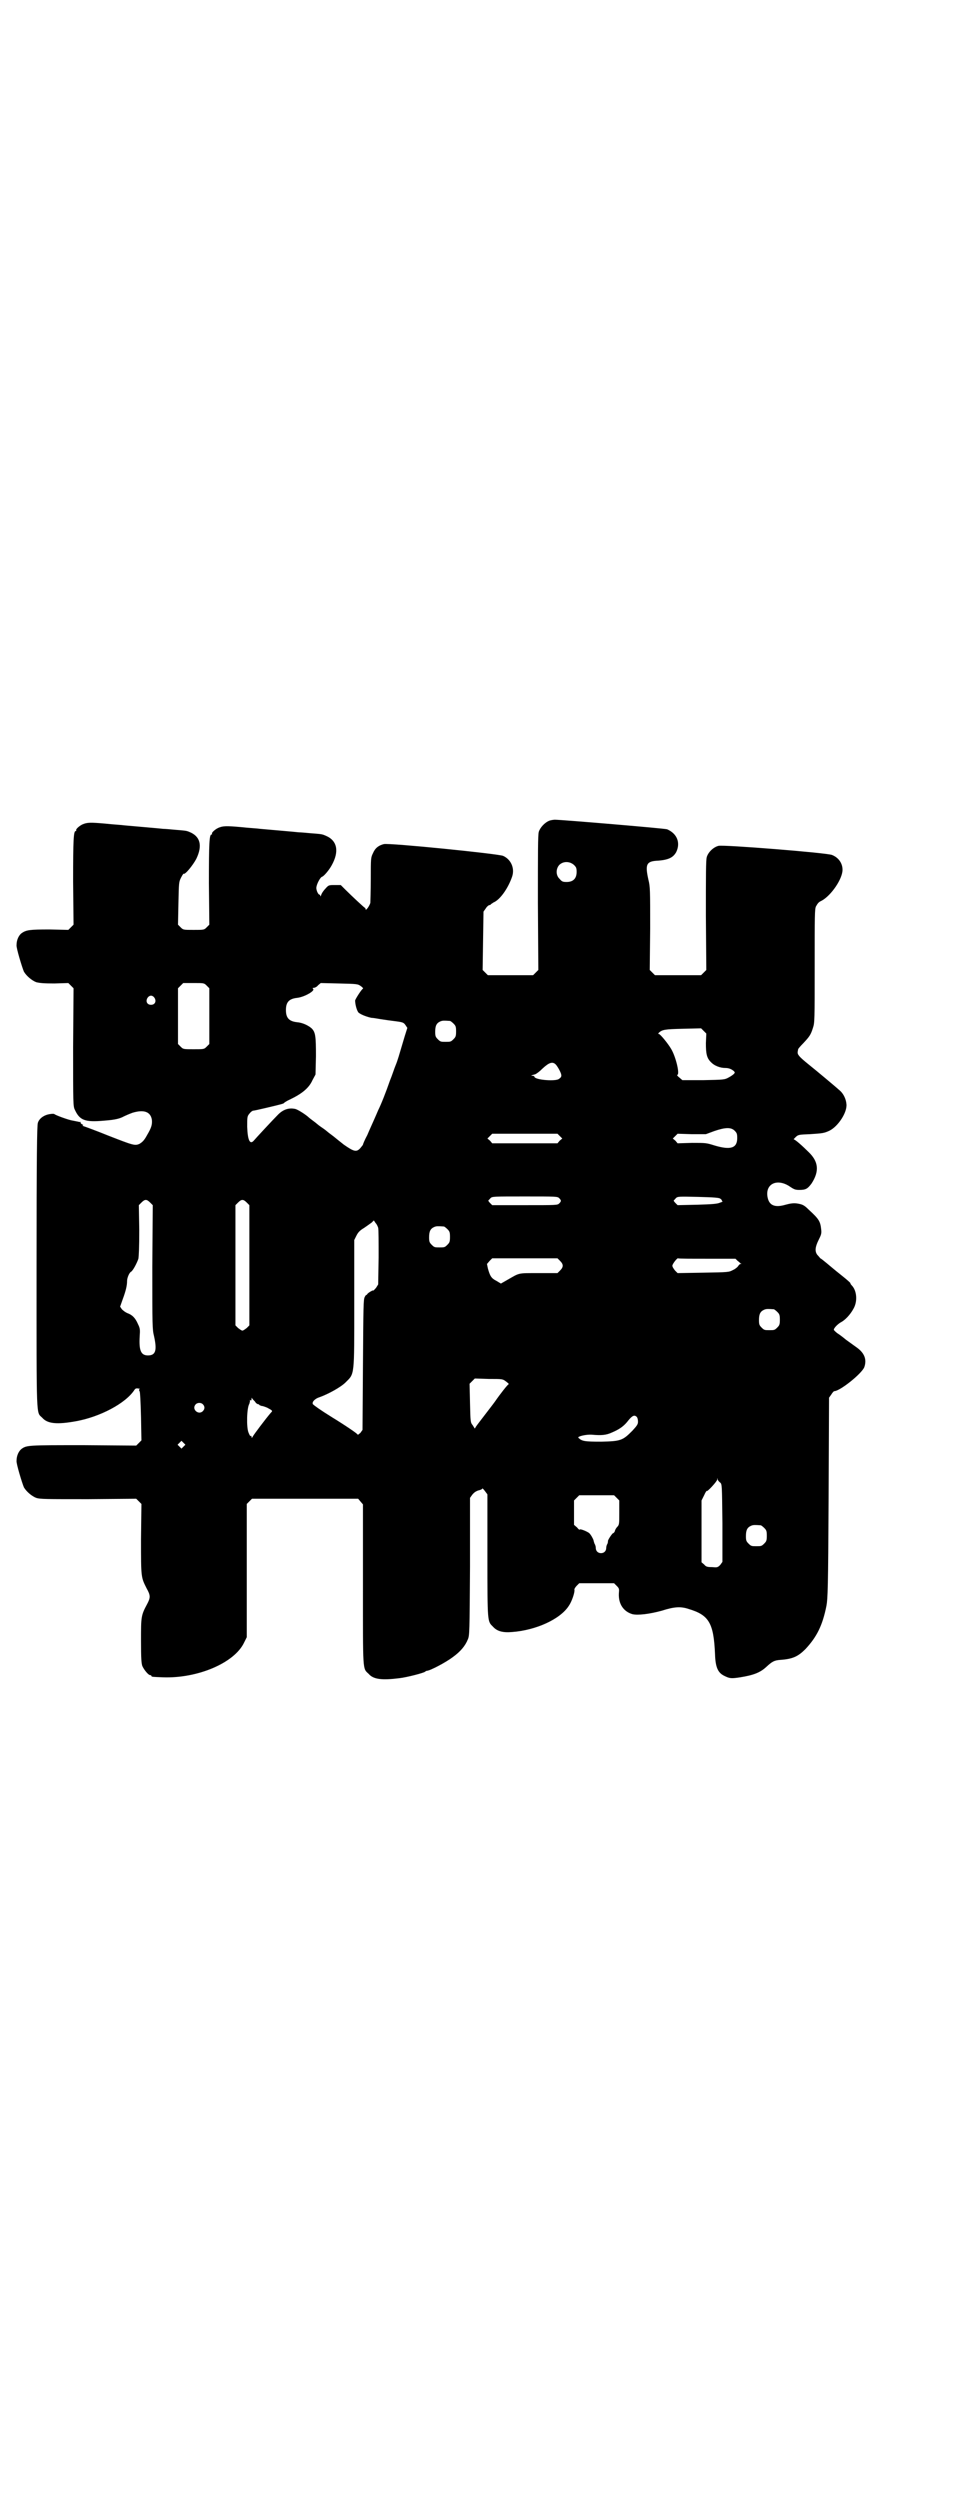 <?xml version="1.0" standalone="no"?>
<!DOCTYPE svg PUBLIC "-//W3C//DTD SVG 20010904//EN"
 "http://www.w3.org/TR/2001/REC-SVG-20010904/DTD/svg10.dtd">
<svg version="1.0" xmlns="http://www.w3.org/2000/svg"
 width="1111pt" height="2870pt" viewBox="0 0 1111 2870"
 preserveAspectRatio="xMidYMid meet">
<g transform="translate(0,2870) scale(0.5,-0.5)"
fill="#000000" stroke="none">
<path d="M1263 3856 c-11 -4 -22 -16 -25 -26 -2 -7 -2 -48 -2 -163 l1 -154 -6
-6 -6 -6 -52 0 -52 0 -6 6 -6 6 1 67 1 67 5 7 c3 5 7 8 9 8 1 0 3 1 3 2 0 0 3
2 6 4 15 6 34 33 43 60 6 19 -3 39 -21 47 -13 5 -261 30 -274 27 -12 -3 -20
-9 -25 -21 -5 -10 -5 -12 -5 -59 0 -27 -1 -52 -1 -55 -2 -7 -11 -20 -11 -14 0
1 -1 3 -2 3 -2 1 -30 27 -44 41 l-11 11 -14 0 c-13 0 -14 0 -21 -8 -4 -4 -9
-11 -10 -15 -1 -3 -2 -4 -2 -2 0 1 -1 3 -2 3 -3 0 -8 11 -7 17 1 8 9 23 13 24
4 1 16 15 22 26 18 32 13 57 -13 68 -9 4 -10 4 -36 6 -10 1 -22 2 -26 2 -8 1
-67 6 -89 8 -6 1 -26 2 -44 4 -34 3 -42 3 -53 -2 -8 -4 -15 -11 -14 -13 1 -1
0 -2 -1 -2 -5 0 -6 -19 -6 -112 l1 -95 -6 -6 c-6 -6 -6 -6 -30 -6 -24 0 -24 0
-30 6 l-6 6 1 49 c1 48 1 49 6 59 3 6 6 10 6 9 3 -3 21 19 29 34 15 31 9 52
-16 62 -7 3 -10 3 -34 5 -10 1 -22 2 -26 2 -8 1 -67 6 -89 8 -6 1 -26 2 -44 4
-34 3 -42 3 -53 -2 -8 -4 -15 -11 -14 -13 1 -1 0 -2 -1 -2 -5 0 -6 -19 -6
-116 l1 -99 -6 -6 -6 -6 -43 1 c-46 0 -54 -1 -65 -9 -6 -5 -11 -15 -11 -27 -1
-6 13 -52 17 -61 6 -10 18 -20 28 -24 8 -2 17 -3 42 -3 l32 1 6 -6 6 -6 -1
-135 c0 -131 0 -136 4 -144 11 -24 23 -29 67 -25 27 2 37 5 46 10 2 1 11 5 19
8 26 8 42 3 45 -16 1 -11 -1 -18 -11 -35 -7 -13 -11 -16 -17 -20 -11 -5 -14
-4 -73 19 -27 11 -52 20 -55 21 -3 1 -5 2 -3 2 2 0 2 1 -2 3 -2 1 -3 3 -3 4 1
1 1 1 0 1 -1 0 -3 0 -3 0 -3 1 -5 1 -14 3 -9 1 -39 12 -43 15 0 1 -6 1 -11 0
-13 -2 -24 -10 -27 -20 -2 -5 -3 -78 -3 -331 0 -358 -1 -332 13 -346 12 -14
34 -16 78 -8 55 10 114 41 134 72 2 3 4 4 9 3 3 0 4 -1 3 -1 -2 -1 -2 -2 0 -6
1 -3 2 -20 3 -58 l1 -54 -6 -6 -6 -6 -121 1 c-128 0 -131 0 -143 -9 -6 -5 -11
-15 -11 -27 -1 -6 13 -52 17 -61 6 -10 18 -20 28 -24 9 -3 22 -3 120 -3 l110
1 6 -6 6 -6 -1 -81 c0 -89 0 -87 13 -113 9 -16 9 -21 1 -36 -14 -26 -14 -29
-14 -84 0 -42 1 -52 3 -58 4 -9 14 -21 18 -21 2 0 3 -1 3 -2 0 -2 2 -2 26 -3
80 -3 165 33 187 80 l6 12 0 153 0 153 6 6 6 6 74 0 c41 0 85 0 99 0 14 0 35
0 48 0 l23 0 5 -6 6 -7 0 -184 c0 -202 -1 -192 13 -205 11 -13 31 -15 71 -10
17 2 56 12 59 15 1 1 3 2 4 2 7 0 43 19 59 31 18 13 29 26 35 41 4 9 4 17 5
167 l0 158 5 7 c4 5 8 8 14 10 5 1 9 3 9 4 0 2 3 -1 6 -5 l6 -8 0 -141 c0
-156 0 -150 13 -163 9 -10 22 -14 44 -12 54 4 110 29 130 60 7 10 14 31 13 37
-1 1 2 6 5 9 l6 6 40 0 40 0 6 -6 c6 -6 6 -7 5 -18 -1 -24 11 -41 31 -47 12
-3 39 0 68 8 28 9 43 10 61 4 47 -14 58 -32 61 -104 1 -31 7 -43 22 -50 12 -6
16 -6 36 -3 31 5 46 11 60 24 13 12 18 15 32 16 29 2 41 8 58 25 26 28 39 54
48 99 3 16 4 40 5 248 l1 230 5 7 c3 5 6 8 7 8 13 0 63 40 69 55 6 17 1 32
-17 45 -7 5 -18 13 -25 18 -6 5 -15 12 -20 15 -4 3 -8 7 -8 8 0 4 9 13 16 17
10 5 22 18 29 31 10 17 8 42 -4 54 -2 2 -3 4 -3 5 0 1 -8 8 -18 16 -10 8 -20
16 -21 17 -5 4 -27 23 -30 24 -1 1 -4 5 -7 8 -6 8 -5 18 3 34 6 12 7 15 6 24
-2 19 -5 24 -29 46 -11 11 -15 12 -27 14 -8 1 -15 0 -26 -3 -24 -7 -37 -2 -41
16 -7 32 22 46 52 25 9 -6 12 -7 21 -7 15 0 19 3 28 15 18 28 16 50 -7 72 -14
14 -31 29 -34 29 -1 0 1 2 4 5 6 6 8 6 33 7 29 2 32 2 45 8 20 10 41 42 39 61
-1 12 -7 24 -15 31 -10 9 -53 45 -73 61 -21 17 -25 22 -24 28 0 2 1 5 1 6 0 1
5 7 12 14 14 15 17 19 22 35 4 12 4 17 4 142 0 116 0 131 3 137 4 7 6 10 13
13 22 12 48 50 48 71 0 15 -9 28 -24 34 -11 5 -250 24 -261 21 -12 -3 -24 -15
-27 -26 -2 -7 -2 -42 -2 -134 l1 -125 -6 -6 -6 -6 -53 0 -53 0 -6 6 -6 6 1 95
c0 89 0 96 -4 112 -8 36 -5 43 23 44 23 2 34 7 41 20 10 21 2 42 -21 52 -5 2
-243 22 -258 22 -3 0 -9 -1 -12 -2z m56 -102 c5 -5 6 -7 6 -16 0 -15 -8 -23
-23 -23 -9 0 -11 1 -16 7 -9 8 -9 23 -1 32 9 9 24 9 34 0z m-844 -277 l6 -6 0
-64 0 -64 -6 -6 c-6 -6 -6 -6 -30 -6 -24 0 -24 0 -30 6 l-6 6 0 64 0 64 6 6 6
6 24 0 c24 0 24 0 30 -6z m354 -1 c4 -3 6 -5 5 -6 -3 -1 -17 -23 -18 -27 0 -9
4 -24 8 -28 6 -5 20 -10 30 -12 5 0 14 -2 21 -3 13 -2 20 -3 36 -5 15 -2 17
-3 21 -9 l4 -6 -6 -19 c-14 -47 -16 -55 -21 -67 -3 -7 -8 -23 -13 -35 -9 -26
-20 -54 -27 -68 -2 -5 -7 -16 -10 -23 -3 -7 -10 -22 -15 -34 -6 -11 -10 -21
-10 -22 0 -1 -3 -4 -6 -8 -9 -10 -15 -8 -38 8 -10 8 -19 15 -20 16 -1 1 -5 4
-9 7 -4 3 -8 6 -9 7 -1 1 -6 5 -12 9 -6 4 -11 8 -12 9 -1 1 -5 4 -9 7 -4 3 -8
6 -9 7 -6 6 -26 19 -32 20 -14 3 -27 -1 -39 -13 -11 -11 -51 -54 -56 -60 -9
-10 -14 2 -15 32 0 22 0 24 5 30 3 4 7 7 9 7 2 0 15 3 28 6 38 9 42 10 43 12
1 1 7 5 14 8 27 13 43 26 51 44 l7 13 1 42 c0 46 -1 55 -10 64 -8 7 -21 13
-33 14 -19 2 -26 10 -26 28 0 18 7 26 26 28 17 2 43 17 36 21 -1 1 -1 2 2 2 2
0 7 2 10 6 l6 5 42 -1 c41 -1 43 -1 50 -6z m-474 -27 c5 -8 1 -16 -8 -16 -9 0
-13 8 -8 16 2 3 5 5 8 5 3 0 6 -2 8 -5z m679 -53 c1 0 5 -3 8 -6 5 -5 6 -7 6
-18 0 -11 -1 -13 -6 -18 -6 -6 -7 -6 -18 -6 -11 0 -12 0 -18 6 -5 5 -6 7 -6
17 0 14 3 20 12 24 5 2 8 2 22 1z m588 -51 c0 -25 2 -35 13 -45 7 -7 20 -12
31 -12 8 0 14 -2 20 -7 3 -3 3 -4 0 -7 -2 -2 -8 -6 -12 -8 -9 -5 -11 -5 -58
-6 l-48 0 -7 6 c-4 3 -6 6 -5 6 7 0 -3 42 -14 60 -7 12 -25 34 -28 34 -2 0 -2
0 0 3 8 7 13 8 55 9 l42 1 6 -6 6 -6 -1 -22z m-345 -49 c2 -2 6 -8 9 -14 6
-12 5 -15 -3 -20 -11 -5 -55 -1 -55 6 0 1 -2 2 -4 2 -5 0 -4 1 4 3 3 0 12 7
19 14 15 14 23 16 30 9z m411 -152 c5 -5 6 -7 6 -17 0 -23 -15 -28 -52 -17
-19 6 -20 6 -52 6 l-33 -1 -5 6 -6 5 6 6 5 5 32 -1 33 0 19 7 c26 9 39 9 47 1z
m-402 -12 l6 -6 -6 -5 -5 -6 -75 0 -75 0 -5 6 -6 5 6 6 5 5 75 0 75 0 5 -5z
m-1 -143 c5 -5 5 -7 0 -12 -4 -4 -6 -4 -79 -4 l-75 0 -5 5 c-3 3 -4 5 -4 6 1
0 3 3 5 5 4 4 6 4 79 4 73 0 75 0 79 -4z m370 -1 c3 -2 4 -4 4 -5 -1 0 0 -1 1
-1 2 0 -1 -2 -5 -3 -6 -3 -18 -4 -53 -5 l-45 -1 -5 5 c-3 3 -4 5 -4 6 1 0 3 3
5 5 4 4 6 4 51 3 39 -1 48 -2 51 -4z m-1310 -9 l6 -6 -1 -142 c0 -136 0 -143
4 -159 7 -32 4 -44 -14 -44 -16 0 -21 11 -19 44 1 15 1 18 -4 28 -6 14 -13 21
-24 25 -5 2 -10 6 -13 9 l-4 6 6 17 c7 19 10 31 10 42 0 7 5 19 9 21 5 3 14
21 17 30 1 6 2 27 2 66 l-1 57 6 6 c8 8 12 8 20 0z m222 0 l6 -6 0 -138 0
-138 -6 -6 c-4 -3 -8 -6 -10 -6 -2 0 -6 3 -10 6 l-6 6 0 138 0 138 6 6 c8 8
12 8 20 0z m302 -58 c1 -3 1 -34 1 -68 l-1 -62 -5 -8 c-4 -4 -6 -7 -6 -6 0 2
-12 -5 -14 -8 -1 -2 -2 -3 -2 -2 0 1 -2 -1 -4 -5 -3 -6 -3 -21 -4 -156 l-1
-149 -5 -7 c-4 -3 -6 -5 -6 -4 0 2 -28 21 -59 40 -29 18 -41 27 -44 30 -3 5 5
13 15 16 20 7 49 23 60 34 21 21 20 12 20 182 l0 145 5 10 c4 8 8 12 18 18 6
4 14 10 17 12 l5 5 4 -6 c3 -3 5 -8 6 -11z m151 3 c1 0 5 -3 8 -6 5 -5 6 -7 6
-18 0 -11 -1 -13 -6 -18 -6 -6 -7 -6 -18 -6 -11 0 -12 0 -18 6 -5 5 -6 7 -6
17 0 14 3 20 12 24 5 2 8 2 22 1z m267 -79 c8 -8 8 -14 0 -22 l-6 -6 -44 0
c-49 0 -42 1 -72 -16 l-14 -8 -10 6 c-12 6 -15 11 -20 29 l-2 10 6 7 6 6 75 0
75 0 6 -6z m338 5 l65 0 5 -5 c3 -2 6 -5 7 -6 2 0 2 -1 0 -1 -2 0 -4 -2 -6 -5
-1 -2 -7 -7 -12 -9 -9 -5 -11 -5 -68 -6 l-59 -1 -6 6 c-3 4 -6 8 -6 11 0 4 11
18 13 17 1 -1 31 -1 67 -1z m153 -116 c1 0 5 -3 8 -6 5 -5 6 -7 6 -18 0 -11
-1 -13 -6 -18 -6 -6 -7 -6 -18 -6 -11 0 -12 0 -18 6 -5 5 -6 7 -6 17 0 14 3
20 12 24 5 2 8 2 22 1z m-615 -166 c4 -3 7 -6 6 -6 -2 0 -20 -23 -31 -39 -2
-3 -12 -16 -22 -29 -10 -13 -20 -26 -22 -29 l-3 -5 -5 8 c-5 6 -5 8 -6 51 l-1
44 6 6 6 6 32 -1 c32 0 32 0 40 -6z m-577 -46 c2 -4 6 -6 7 -6 2 0 3 -1 3 -2
0 0 2 -1 5 -2 3 0 8 -2 13 -4 13 -7 13 -7 8 -12 -12 -14 -39 -50 -41 -54 -2
-4 -3 -4 -3 -1 0 2 -1 3 -2 2 -1 -1 -3 3 -5 8 -5 12 -4 57 2 66 1 4 2 7 1 8 0
1 0 1 2 0 1 -1 2 0 2 3 0 3 1 4 1 2 1 -2 4 -5 7 -8z m-120 -6 c5 -5 5 -11 0
-16 -10 -10 -27 5 -16 16 4 4 12 4 16 0z m997 -29 c2 -2 3 -7 3 -11 0 -6 -2
-9 -13 -21 -22 -22 -26 -24 -71 -25 -39 0 -45 1 -53 9 -3 3 18 8 31 7 22 -2
33 -1 46 5 19 8 29 16 38 28 9 11 14 13 19 8z m-1041 -68 l-5 -5 -4 4 -5 5 4
4 5 5 4 -4 5 -5 -4 -4z m1233 -83 c4 -4 4 -4 5 -93 l0 -89 -5 -7 c-6 -6 -7 -6
-19 -5 -11 0 -14 1 -18 6 l-6 5 0 71 0 71 6 12 c3 7 6 11 6 10 0 -4 24 22 24
26 0 4 1 4 1 0 1 -2 3 -5 6 -7z m-238 -35 l6 -6 0 -28 c0 -26 0 -28 -5 -33 -2
-2 -5 -7 -5 -9 -1 -3 -3 -5 -4 -5 -2 0 -12 -15 -12 -18 0 -1 0 -3 -1 -6 -2 -3
-3 -7 -3 -10 0 -7 -5 -12 -12 -12 -7 0 -12 5 -12 12 0 3 -1 7 -3 10 -1 3 -2 6
-2 7 -1 4 -6 13 -10 17 -5 4 -22 11 -22 8 0 -1 -3 1 -6 5 l-7 6 0 28 0 28 6 6
6 6 40 0 40 0 6 -6z m331 -63 c1 0 5 -3 8 -6 5 -5 6 -7 6 -18 0 -11 -1 -13 -6
-18 -6 -6 -7 -6 -18 -6 -11 0 -12 0 -18 6 -5 5 -6 7 -6 17 0 14 3 20 12 24 5
2 8 2 22 1z"/>
</g>
</svg>
